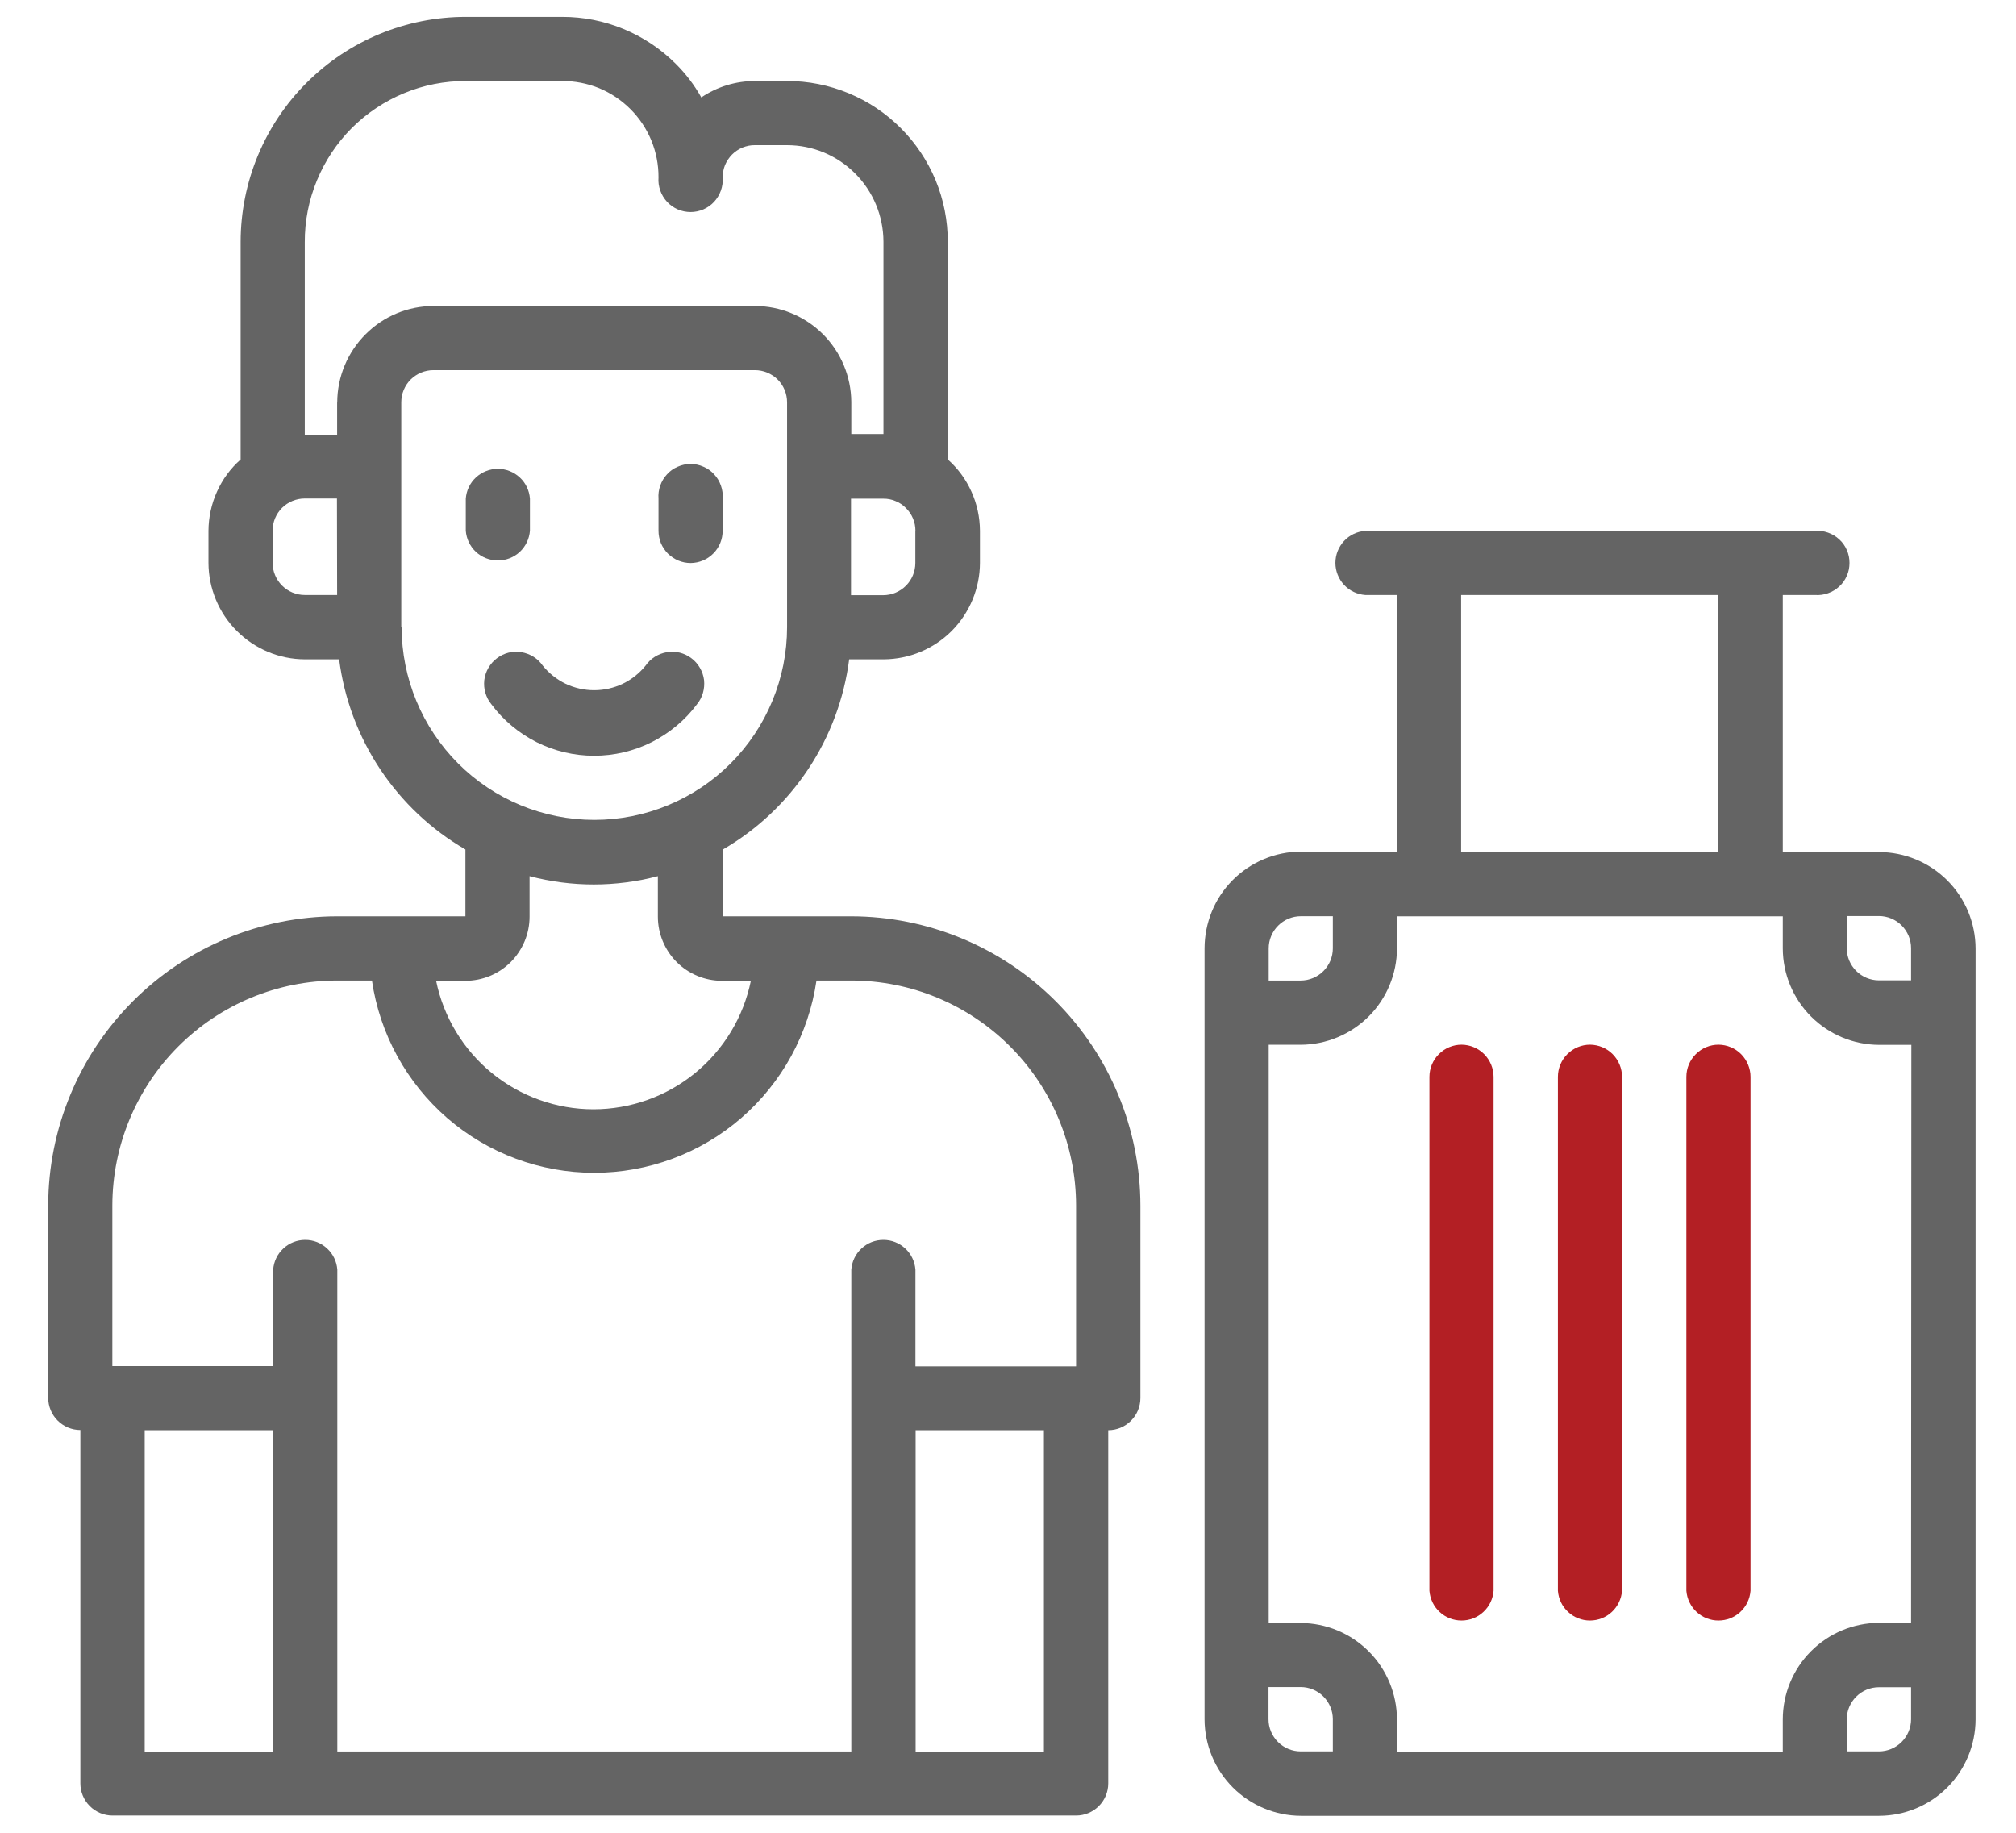 <svg width="22" height="20" viewBox="0 0 22 20" fill="none" xmlns="http://www.w3.org/2000/svg">
<path d="M5.783 5.792V5.441C5.776 5.352 5.737 5.27 5.672 5.21C5.607 5.15 5.522 5.116 5.433 5.116C5.345 5.116 5.259 5.15 5.194 5.21C5.129 5.27 5.09 5.352 5.083 5.441V5.792C5.09 5.88 5.129 5.962 5.194 6.023C5.259 6.083 5.345 6.116 5.433 6.116C5.522 6.116 5.607 6.083 5.672 6.023C5.737 5.962 5.776 5.88 5.783 5.792Z" fill="#646464"/>
<path d="M7.537 6.144C7.63 6.143 7.719 6.106 7.784 6.04C7.85 5.974 7.886 5.885 7.886 5.792V5.441C7.89 5.393 7.883 5.344 7.867 5.299C7.851 5.253 7.826 5.211 7.793 5.176C7.761 5.14 7.721 5.112 7.676 5.093C7.632 5.073 7.584 5.063 7.536 5.063C7.488 5.063 7.44 5.073 7.396 5.093C7.351 5.112 7.311 5.14 7.279 5.176C7.246 5.211 7.221 5.253 7.205 5.299C7.189 5.344 7.182 5.393 7.186 5.441V5.792C7.186 5.838 7.195 5.884 7.212 5.927C7.23 5.969 7.256 6.008 7.288 6.041C7.321 6.073 7.36 6.099 7.402 6.117C7.445 6.135 7.491 6.144 7.537 6.144Z" fill="#646464"/>
<path d="M9.289 9.999H7.889V9.27C8.263 9.053 8.581 8.753 8.82 8.393C9.059 8.033 9.212 7.623 9.267 7.195H9.642C9.921 7.194 10.188 7.083 10.385 6.886C10.582 6.688 10.693 6.421 10.694 6.143V5.792C10.693 5.645 10.662 5.499 10.601 5.365C10.541 5.231 10.453 5.111 10.343 5.014V2.638C10.343 2.407 10.298 2.179 10.21 1.966C10.121 1.753 9.992 1.56 9.829 1.397C9.666 1.234 9.473 1.105 9.26 1.017C9.047 0.929 8.818 0.883 8.588 0.884H8.238C8.03 0.884 7.826 0.946 7.653 1.063C7.577 0.927 7.483 0.804 7.373 0.695C7.044 0.367 6.598 0.183 6.134 0.184H5.083C4.432 0.184 3.807 0.442 3.347 0.902C2.886 1.362 2.627 1.986 2.626 2.638V5.014C2.516 5.111 2.428 5.231 2.368 5.365C2.307 5.499 2.276 5.645 2.275 5.792V6.143C2.276 6.421 2.387 6.688 2.584 6.885C2.781 7.082 3.047 7.194 3.326 7.195H3.701C3.756 7.623 3.909 8.033 4.148 8.393C4.387 8.753 4.705 9.053 5.079 9.27V9.999H3.679C2.843 10 2.042 10.334 1.451 10.925C0.86 11.516 0.527 12.318 0.526 13.154V15.254C0.526 15.347 0.563 15.436 0.629 15.502C0.695 15.568 0.784 15.605 0.877 15.605V19.461C0.877 19.554 0.914 19.643 0.98 19.709C1.046 19.775 1.135 19.812 1.228 19.812H11.743C11.836 19.812 11.925 19.775 11.991 19.709C12.057 19.643 12.094 19.554 12.094 19.461V15.607C12.187 15.607 12.276 15.57 12.342 15.504C12.408 15.438 12.445 15.349 12.445 15.256V13.156C12.444 12.319 12.111 11.516 11.52 10.925C10.928 10.333 10.126 10 9.289 9.999ZM9.989 5.793V6.144C9.989 6.237 9.952 6.326 9.886 6.392C9.82 6.458 9.731 6.495 9.638 6.495H9.287V5.442H9.638C9.684 5.441 9.73 5.45 9.772 5.468C9.815 5.485 9.854 5.511 9.886 5.544C9.919 5.576 9.945 5.615 9.963 5.657C9.981 5.7 9.99 5.745 9.99 5.792L9.989 5.793ZM3.679 6.493H3.326C3.233 6.493 3.144 6.456 3.078 6.39C3.012 6.324 2.975 6.235 2.975 6.142V5.791C2.975 5.697 3.012 5.608 3.078 5.542C3.144 5.477 3.233 5.44 3.326 5.44H3.677L3.679 6.493ZM3.679 4.393V4.744H3.326V2.644C3.325 2.412 3.37 2.183 3.458 1.97C3.546 1.756 3.675 1.562 3.838 1.398C4.002 1.235 4.196 1.105 4.409 1.017C4.623 0.928 4.852 0.883 5.083 0.884H6.134C6.272 0.883 6.41 0.91 6.538 0.962C6.666 1.015 6.782 1.093 6.88 1.191C6.978 1.289 7.055 1.405 7.108 1.533C7.16 1.661 7.187 1.798 7.186 1.937C7.182 1.985 7.189 2.033 7.205 2.079C7.221 2.124 7.246 2.166 7.279 2.202C7.311 2.237 7.351 2.265 7.396 2.285C7.44 2.304 7.488 2.314 7.536 2.314C7.584 2.314 7.632 2.304 7.676 2.285C7.721 2.265 7.761 2.237 7.793 2.202C7.826 2.166 7.851 2.124 7.867 2.079C7.883 2.033 7.89 1.985 7.886 1.937C7.886 1.89 7.895 1.844 7.912 1.801C7.93 1.759 7.956 1.72 7.988 1.687C8.021 1.654 8.06 1.628 8.103 1.61C8.146 1.593 8.192 1.583 8.238 1.584H8.589C8.868 1.584 9.135 1.695 9.332 1.893C9.529 2.09 9.64 2.357 9.641 2.636V4.736H9.29V4.385C9.288 4.107 9.176 3.841 8.979 3.645C8.782 3.45 8.516 3.339 8.238 3.339H4.732C4.453 3.339 4.186 3.45 3.989 3.648C3.792 3.845 3.681 4.112 3.68 4.391L3.679 4.393ZM4.379 6.847V4.39C4.379 4.296 4.416 4.207 4.482 4.141C4.548 4.076 4.637 4.039 4.73 4.039H8.238C8.331 4.039 8.42 4.076 8.486 4.141C8.552 4.207 8.589 4.296 8.589 4.39V6.844C8.589 7.401 8.367 7.936 7.973 8.331C7.579 8.725 7.044 8.947 6.486 8.947C5.928 8.947 5.393 8.725 4.999 8.331C4.605 7.936 4.383 7.401 4.383 6.844L4.379 6.847ZM5.079 10.703C5.265 10.703 5.443 10.629 5.574 10.498C5.705 10.366 5.779 10.188 5.779 10.003V9.561C6.238 9.682 6.72 9.682 7.179 9.561V10.003C7.179 10.188 7.253 10.366 7.384 10.498C7.515 10.629 7.693 10.703 7.879 10.703H8.194C8.113 11.098 7.898 11.454 7.585 11.71C7.272 11.965 6.88 12.105 6.476 12.105C6.073 12.105 5.681 11.965 5.368 11.71C5.055 11.454 4.84 11.098 4.759 10.703H5.079ZM2.979 19.116H1.579V15.607H2.979V19.116ZM11.392 19.116H9.992V15.607H11.392V19.116ZM11.743 14.91H9.99V13.855C9.983 13.766 9.944 13.684 9.879 13.624C9.814 13.563 9.729 13.53 9.64 13.53C9.551 13.53 9.466 13.563 9.401 13.624C9.336 13.684 9.297 13.766 9.29 13.855V19.113H3.681V13.855C3.674 13.766 3.635 13.684 3.57 13.624C3.505 13.563 3.42 13.53 3.331 13.53C3.242 13.53 3.157 13.563 3.092 13.624C3.027 13.684 2.988 13.766 2.981 13.855V14.907H1.226V13.154C1.227 12.503 1.486 11.879 1.946 11.419C2.406 10.959 3.029 10.7 3.68 10.7H4.059C4.144 11.282 4.436 11.815 4.881 12.201C5.326 12.586 5.896 12.798 6.484 12.798C7.073 12.798 7.643 12.586 8.088 12.201C8.534 11.815 8.825 11.282 8.91 10.7H9.289C9.94 10.7 10.563 10.959 11.023 11.419C11.483 11.879 11.742 12.503 11.743 13.154V14.91Z" fill="#646464"/>
<path d="M20.506 9.298H19.455V6.493H19.806C19.854 6.497 19.903 6.49 19.948 6.474C19.994 6.458 20.036 6.433 20.071 6.4C20.107 6.368 20.135 6.328 20.154 6.283C20.174 6.239 20.183 6.191 20.183 6.143C20.183 6.095 20.174 6.047 20.154 6.003C20.135 5.958 20.107 5.918 20.071 5.886C20.036 5.853 19.994 5.828 19.948 5.812C19.903 5.796 19.854 5.789 19.806 5.793H14.898C14.81 5.8 14.727 5.839 14.667 5.904C14.607 5.969 14.573 6.054 14.573 6.143C14.573 6.231 14.607 6.317 14.667 6.382C14.727 6.447 14.81 6.486 14.898 6.493H15.245V9.293H14.197C13.917 9.294 13.649 9.406 13.452 9.604C13.255 9.802 13.145 10.07 13.145 10.35V18.763C13.146 19.042 13.257 19.309 13.454 19.506C13.651 19.703 13.918 19.814 14.197 19.815H20.507C20.786 19.814 21.053 19.703 21.25 19.506C21.447 19.309 21.558 19.042 21.559 18.763V10.35C21.558 10.071 21.447 9.804 21.25 9.607C21.052 9.409 20.785 9.299 20.506 9.298ZM15.945 6.493H18.745V9.293H15.945V6.493ZM13.845 10.349C13.845 10.256 13.882 10.167 13.948 10.101C14.014 10.035 14.103 9.998 14.196 9.998H14.545V10.349C14.545 10.442 14.508 10.531 14.442 10.597C14.376 10.663 14.287 10.7 14.194 10.7H13.845V10.349ZM14.545 19.112H14.194C14.101 19.112 14.012 19.075 13.946 19.009C13.88 18.943 13.843 18.854 13.843 18.761V18.41H14.194C14.287 18.41 14.376 18.447 14.442 18.513C14.508 18.579 14.545 18.668 14.545 18.761V19.112ZM20.855 18.761C20.855 18.854 20.818 18.943 20.752 19.009C20.686 19.075 20.597 19.112 20.504 19.112H20.153V18.763C20.153 18.67 20.19 18.581 20.256 18.515C20.322 18.449 20.411 18.412 20.504 18.412H20.855V18.761ZM20.855 17.709H20.504C20.225 17.711 19.959 17.822 19.762 18.02C19.566 18.217 19.455 18.484 19.455 18.763V19.114H15.245V18.763C15.244 18.484 15.133 18.217 14.936 18.02C14.739 17.823 14.472 17.712 14.193 17.711H13.845V11.401H14.196C14.474 11.399 14.74 11.288 14.937 11.091C15.133 10.895 15.244 10.628 15.245 10.35V9.999H19.455V10.35C19.456 10.629 19.567 10.896 19.764 11.093C19.961 11.29 20.228 11.401 20.507 11.402H20.858L20.855 17.709ZM20.855 10.698H20.504C20.411 10.698 20.322 10.661 20.256 10.595C20.19 10.529 20.153 10.44 20.153 10.347V9.996H20.504C20.597 9.996 20.686 10.033 20.752 10.099C20.818 10.165 20.855 10.254 20.855 10.347V10.698Z" fill="#646464"/>
<path d="M15.95 11.4C15.857 11.4 15.768 11.437 15.702 11.503C15.636 11.569 15.599 11.658 15.599 11.751V17.359C15.606 17.448 15.645 17.53 15.71 17.59C15.775 17.651 15.861 17.684 15.949 17.684C16.038 17.684 16.123 17.651 16.188 17.59C16.253 17.53 16.292 17.448 16.299 17.359V11.751C16.299 11.659 16.262 11.57 16.197 11.504C16.131 11.438 16.043 11.401 15.95 11.4Z" fill="#B31F24"/>
<path d="M17.352 11.4C17.259 11.4 17.17 11.437 17.104 11.503C17.038 11.569 17.001 11.658 17.001 11.751V17.359C17.008 17.448 17.047 17.53 17.112 17.59C17.177 17.651 17.262 17.684 17.351 17.684C17.439 17.684 17.525 17.651 17.59 17.59C17.654 17.53 17.694 17.448 17.701 17.359V11.751C17.701 11.659 17.664 11.57 17.599 11.504C17.534 11.438 17.445 11.401 17.352 11.4Z" fill="#B31F24"/>
<path d="M18.754 11.4C18.661 11.4 18.572 11.437 18.506 11.503C18.44 11.569 18.403 11.658 18.403 11.751V17.359C18.41 17.448 18.45 17.53 18.514 17.59C18.579 17.651 18.665 17.684 18.753 17.684C18.841 17.684 18.927 17.651 18.992 17.59C19.057 17.53 19.096 17.448 19.103 17.359V11.751C19.103 11.659 19.066 11.57 19.001 11.504C18.936 11.438 18.847 11.401 18.754 11.4Z" fill="#B31F24"/>
<path d="M7.606 7.685C7.636 7.649 7.658 7.606 7.671 7.561C7.684 7.516 7.688 7.468 7.683 7.421C7.677 7.374 7.662 7.329 7.638 7.288C7.614 7.247 7.583 7.211 7.545 7.183C7.507 7.154 7.464 7.134 7.418 7.122C7.372 7.111 7.324 7.109 7.277 7.117C7.231 7.125 7.186 7.142 7.146 7.167C7.106 7.192 7.072 7.225 7.045 7.264C6.977 7.348 6.892 7.415 6.795 7.462C6.698 7.508 6.592 7.532 6.484 7.532C6.376 7.532 6.27 7.508 6.173 7.462C6.076 7.415 5.991 7.348 5.923 7.264C5.896 7.225 5.862 7.192 5.822 7.167C5.782 7.142 5.737 7.125 5.69 7.117C5.644 7.109 5.596 7.111 5.55 7.122C5.504 7.134 5.461 7.154 5.423 7.183C5.385 7.211 5.354 7.247 5.33 7.288C5.306 7.329 5.291 7.374 5.285 7.421C5.28 7.468 5.283 7.516 5.297 7.561C5.31 7.606 5.332 7.649 5.362 7.685C5.492 7.86 5.662 8.001 5.856 8.099C6.051 8.197 6.266 8.247 6.483 8.247C6.701 8.247 6.916 8.197 7.111 8.099C7.305 8.001 7.476 7.86 7.606 7.685Z" fill="#646464"/>
</svg>
